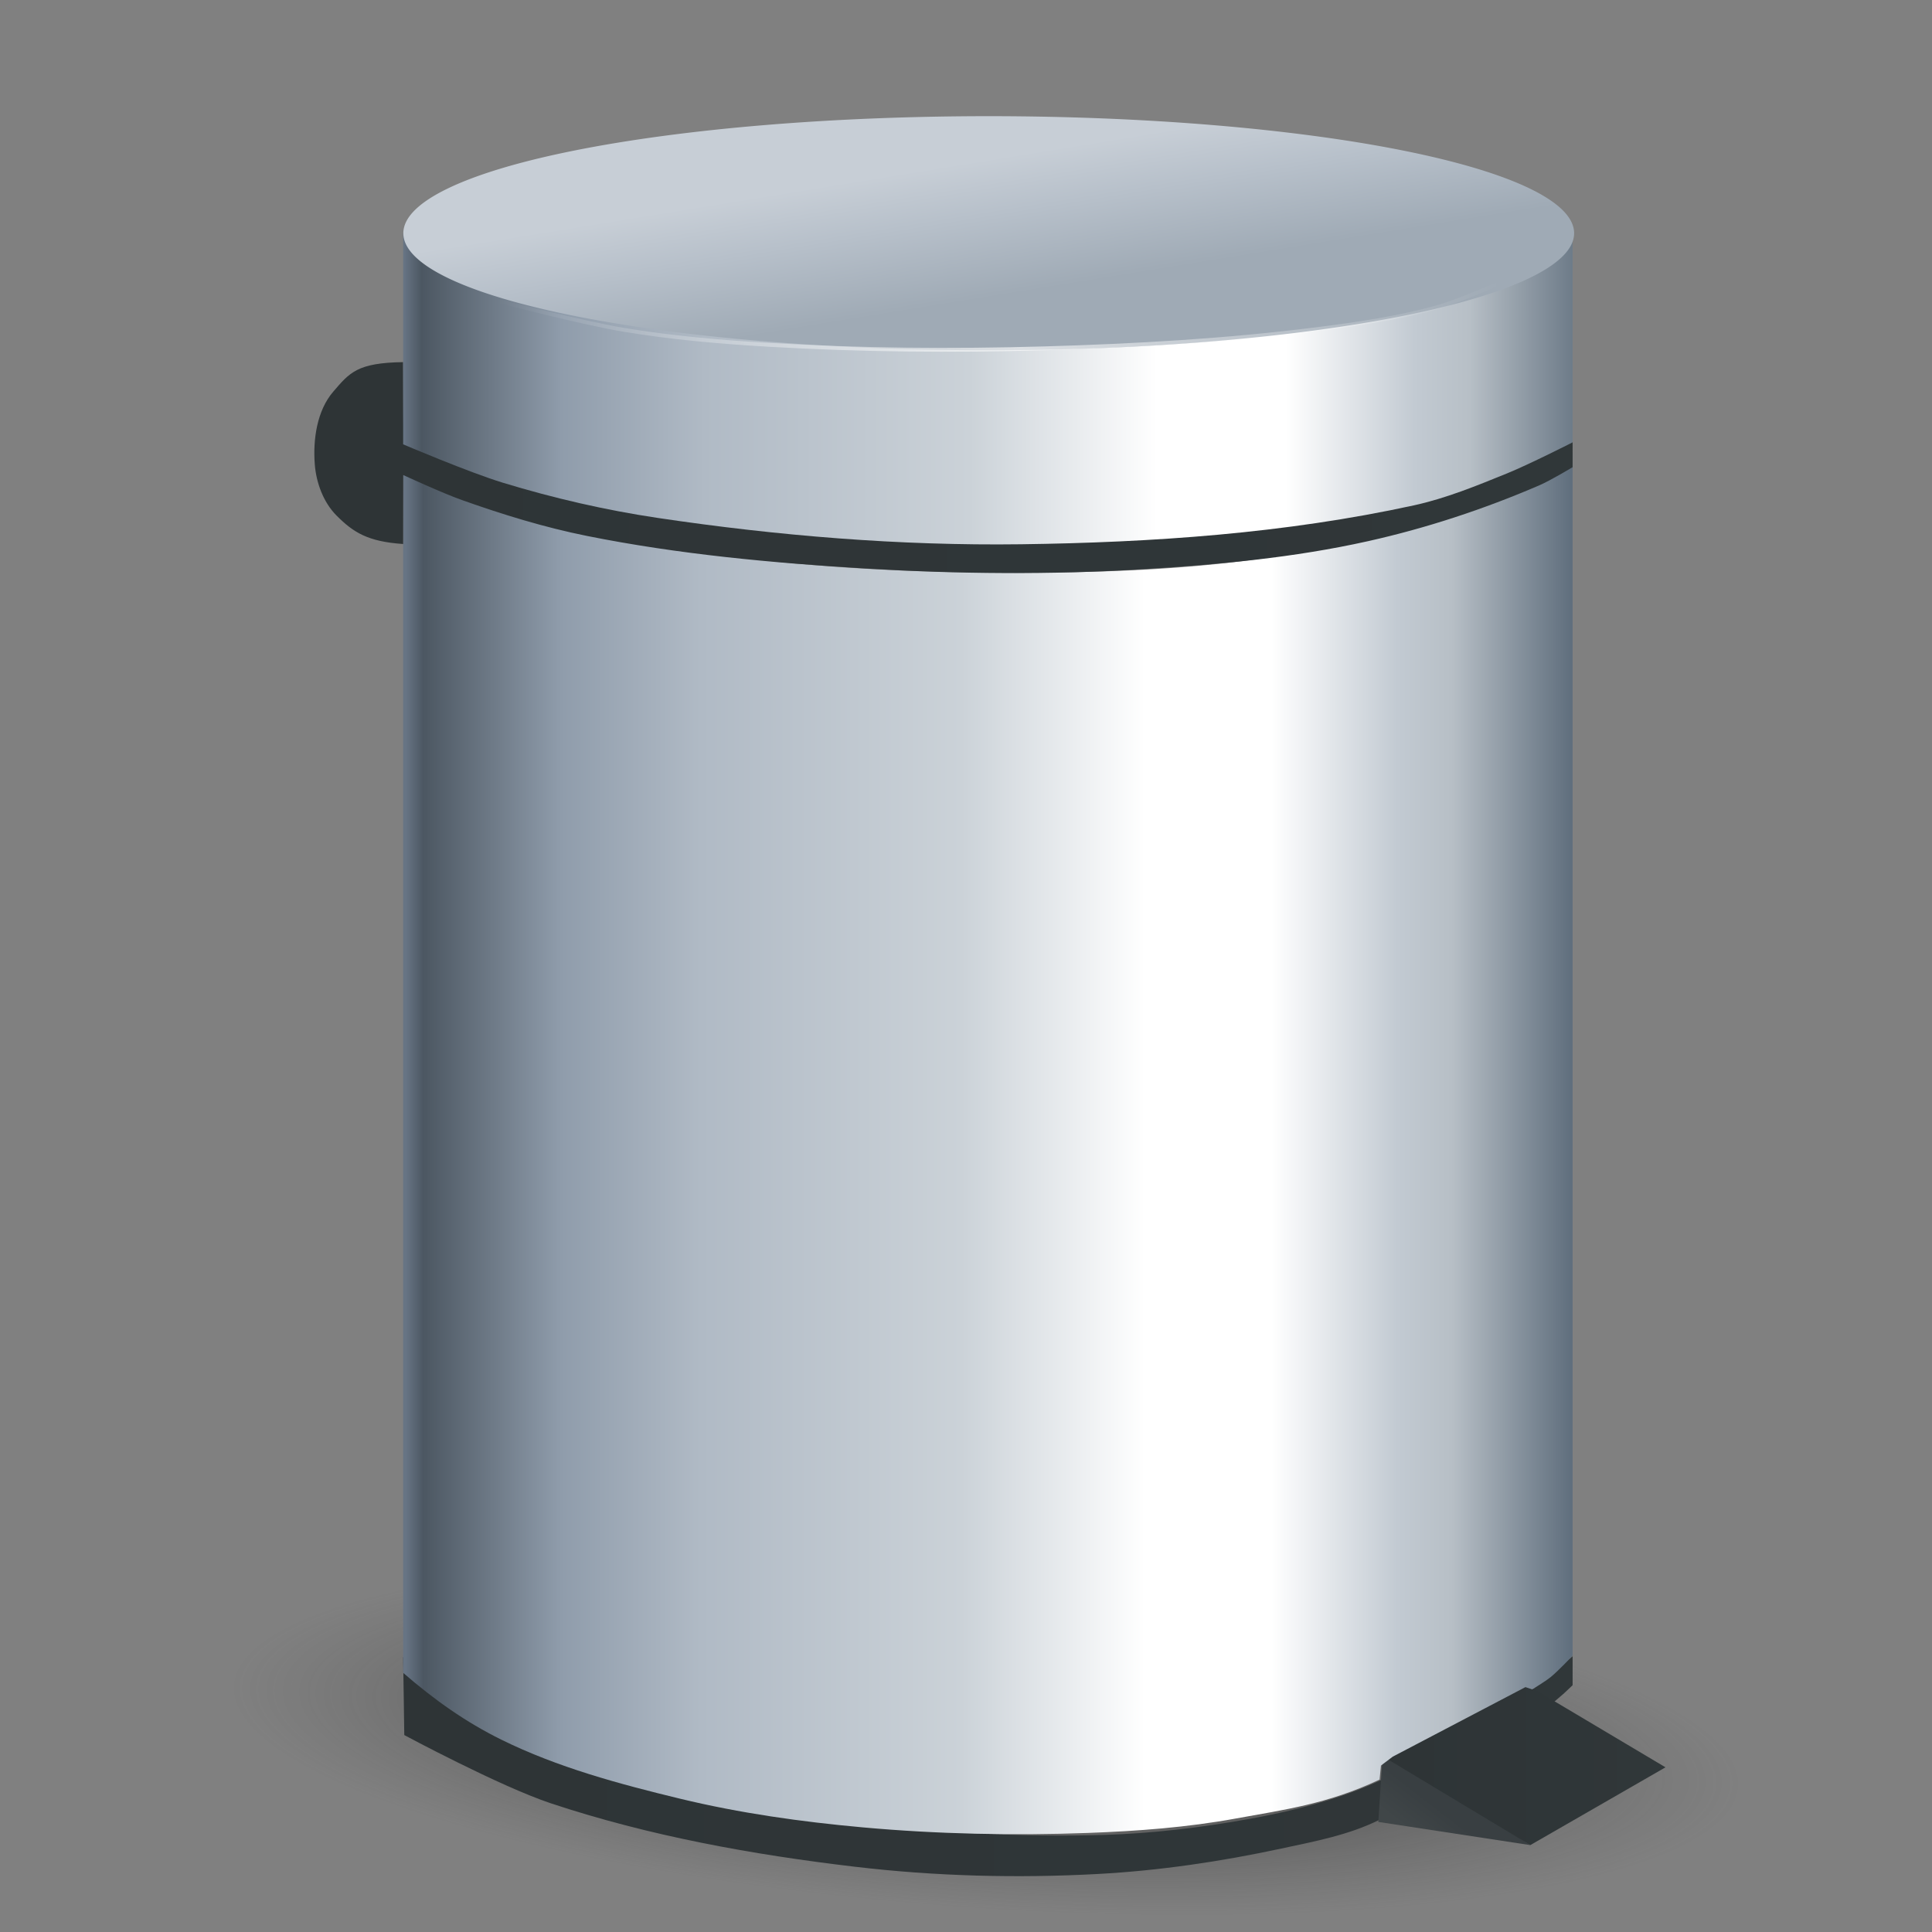 <?xml version="1.0" encoding="UTF-8" standalone="no"?>
<!-- Created with Inkscape (http://www.inkscape.org/) -->

<svg
   xmlns:dc="http://purl.org/dc/elements/1.1/"
   xmlns:cc="http://creativecommons.org/ns#"
   xmlns:rdf="http://www.w3.org/1999/02/22-rdf-syntax-ns#"
   xmlns:svg="http://www.w3.org/2000/svg"
   xmlns="http://www.w3.org/2000/svg"
   xmlns:xlink="http://www.w3.org/1999/xlink"
   xmlns:sodipodi="http://sodipodi.sourceforge.net/DTD/sodipodi-0.dtd"
   xmlns:inkscape="http://www.inkscape.org/namespaces/inkscape"
   width="48"
   height="48"
   id="svg2"
   version="1.1"
   inkscape:version="0.91 r13725"
   sodipodi:docname="user-trash.svg">
  <rect width="100%" height="100%" fill="#808080" stroke="none"/>
  <sodipodi:namedview
     id="base"
     pagecolor="#ffffff"
     bordercolor="#44cc00"
     borderopacity="1"
     inkscape:pageopacity="0.0"
     inkscape:pageshadow="2"
     inkscape:zoom="2.8"
     inkscape:cx="76.14249"
     inkscape:cy="105.99822"
     inkscape:document-units="px"
     showgrid="false"
     inkscape:showpageshadow="false"
     objecttolerance="5"
     gridtolerance="3"
     guidetolerance="5"
     inkscape:window-width="1440"
     inkscape:window-height="830"
     inkscape:window-x="0"
     inkscape:window-y="24"
     inkscape:window-maximized="1"
     showguides="true"
     inkscape:guide-bbox="true"
     inkscape:current-layer="layer1" />
  <defs
     id="defs4">
    <linearGradient
       id="linearGradient4245">
      <stop
         style="stop-color:#677484;stop-opacity:1;"
         offset="0"
         id="stop4247" />
      <stop
         id="stop4249"
         offset="0.015"
         style="stop-color:#4c5762;stop-opacity:1;" />
      <stop
         id="stop4251"
         offset="0.132"
         style="stop-color:#8f9cab;stop-opacity:1;" />
      <stop
         id="stop4253"
         offset="0.252"
         style="stop-color:#b0bac5;stop-opacity:1;" />
      <stop
         id="stop4255"
         offset="0.475"
         style="stop-color:#cbd2d8;stop-opacity:1;" />
      <stop
         id="stop4257"
         offset="0.632"
         style="stop-color:#ffffff;stop-opacity:1;" />
      <stop
         style="stop-color:#ffffff;stop-opacity:1;"
         offset="0.74"
         id="stop4259" />
      <stop
         style="stop-color:#c2cad2;stop-opacity:1;"
         offset="0.848"
         id="stop4261" />
      <stop
         id="stop4263"
         offset="0.894"
         style="stop-color:#b7bfc6;stop-opacity:1;" />
      <stop
         style="stop-color:#5d6c7b;stop-opacity:1;"
         offset="1"
         id="stop4265" />
    </linearGradient>
    <linearGradient
       id="linearGradient3853">
      <stop
         style="stop-color:#393f42;stop-opacity:1;"
         offset="0"
         id="stop3855" />
      <stop
         style="stop-color:#404648;stop-opacity:1;"
         offset="1"
         id="stop3857" />
    </linearGradient>
    <linearGradient
       id="linearGradient3829">
      <stop
         style="stop-color:#2e3436;stop-opacity:1;"
         offset="0"
         id="stop3831" />
      <stop
         style="stop-color:#303739;stop-opacity:1;"
         offset="1"
         id="stop3833" />
    </linearGradient>
    <linearGradient
       inkscape:collect="always"
       xlink:href="#linearGradient4245"
       id="linearGradient3794"
       x1="111.107"
       y1="109.407"
       x2="420.857"
       y2="109.407"
       gradientUnits="userSpaceOnUse"
       gradientTransform="matrix(0.375,0,0,0.375,2.591,858.056)" />
    <linearGradient
       inkscape:collect="always"
       xlink:href="#linearGradient3829"
       id="linearGradient3835"
       x1="86.908"
       y1="128.835"
       x2="417.967"
       y2="128.835"
       gradientUnits="userSpaceOnUse"
       gradientTransform="matrix(0.375,0,0,0.375,2.591,858.056)" />
    <linearGradient
       inkscape:collect="always"
       xlink:href="#linearGradient4245"
       id="linearGradient3843"
       x1="111.643"
       y1="308.181"
       x2="415.5"
       y2="308.181"
       gradientUnits="userSpaceOnUse"
       gradientTransform="matrix(0.375,0,0,0.375,2.591,858.056)" />
    <linearGradient
       inkscape:collect="always"
       xlink:href="#linearGradient3829"
       id="linearGradient3851"
       x1="367"
       y1="464.232"
       x2="438"
       y2="464.232"
       gradientUnits="userSpaceOnUse"
       gradientTransform="matrix(0.375,0,0,0.375,2.591,858.056)" />
    <linearGradient
       inkscape:collect="always"
       xlink:href="#linearGradient3853"
       id="linearGradient3859"
       x1="380.627"
       y1="477.557"
       x2="374.864"
       y2="485.007"
       gradientUnits="userSpaceOnUse"
       gradientTransform="matrix(0.375,0,0,0.375,2.591,858.056)" />
    <linearGradient
       inkscape:collect="always"
       xlink:href="#linearGradient3829"
       id="linearGradient3867"
       x1="113.875"
       y1="466.236"
       x2="414.964"
       y2="466.236"
       gradientUnits="userSpaceOnUse"
       gradientTransform="matrix(0.375,0,0,0.375,2.591,858.056)" />
    <linearGradient
       id="linearGradient4014">
      <stop
         style="stop-color:#000000;stop-opacity:1;"
         offset="0"
         id="stop4016" />
      <stop
         style="stop-color:#434343;stop-opacity:0;"
         offset="1"
         id="stop4018" />
    </linearGradient>
    <radialGradient
       inkscape:collect="always"
       xlink:href="#linearGradient4014"
       id="radialGradient3928"
       gradientUnits="userSpaceOnUse"
       gradientTransform="matrix(0.929,-0.01,-0.036,0.259,35.577,329.235)"
       cx="279.307"
       cy="440.784"
       fx="279.307"
       fy="440.784"
       r="202.025" />
    <linearGradient
       id="linearGradient3927">
      <stop
         style="stop-color:#c7ced6;stop-opacity:1;"
         offset="0"
         id="stop3929" />
      <stop
         id="stop3931"
         offset="0.398"
         style="stop-color:#b7c0ca;stop-opacity:1;" />
      <stop
         style="stop-color:#9faab5;stop-opacity:1;"
         offset="1"
         id="stop3933" />
    </linearGradient>
    <linearGradient
       y2="73.443"
       x2="263.681"
       y1="37.433"
       x1="257.716"
       gradientUnits="userSpaceOnUse"
       id="linearGradient3125"
       xlink:href="#linearGradient3927"
       inkscape:collect="always" />
    <linearGradient
       id="linearGradient4167-1">
      <stop
         style="stop-color:#ffffff;stop-opacity:0;"
         offset="0"
         id="stop4169-1" />
      <stop
         id="stop4171-0"
         offset="0.519"
         style="stop-color:#ffffff;stop-opacity:0.635;" />
      <stop
         style="stop-color:#ffffff;stop-opacity:0;"
         offset="1"
         id="stop4173-3" />
    </linearGradient>
    <linearGradient
       gradientTransform="matrix(0.375,0,0,0.375,1.998,857.315)"
       y2="91.399"
       x2="397.643"
       y1="91.399"
       x1="137.357"
       gradientUnits="userSpaceOnUse"
       id="linearGradient3346"
       xlink:href="#linearGradient4167-1"
       inkscape:collect="always" />
  </defs>
  <g
     id="layer1"
     transform="matrix(0.255,0,0,0.255,-1.254,-219.509)">
    <path
       sodipodi:type="arc"
       style="opacity:0.725;fill:url(#radialGradient3928);fill-opacity:1;stroke:none"
       id="path4012"
       sodipodi:cx="279.30719"
       sodipodi:cy="440.78424"
       sodipodi:rx="201.52544"
       sodipodi:ry="55.053314"
       d="m 480.833,440.784 a 201.525,55.053 0 1 1 -403.051,0 201.525,55.053 0 1 1 403.051,0 z"
       transform="matrix(0.378,0,0.481,0.334,-216.477,882.792)" />
    <path
       style="fill:url(#linearGradient3867);fill-opacity:1;stroke:none"
       d="m 158.138,1022.184 -3.89,3.226 c 0,0 -8.018,5.372 -12.281,7.613 -1.996,1.05 -4.062,1.989 -6.197,2.719 -3.022,1.033 -6.15,1.763 -9.294,2.325 -4.605,0.824 -9.276,1.382 -13.952,1.528 -8.181,0.255 -16.391,-0.269 -24.529,-1.147 -6.682,-0.722 -13.436,-1.463 -19.878,-3.38 -4.676,-1.392 -9.134,-3.509 -13.422,-5.836 -3.688,-2.002 -10.499,-6.948 -10.499,-6.948 l 0.112,7.584 c 0,0 9.313,5 14.304,6.657 9.571,3.177 19.602,4.99 29.617,6.173 7.836,0.926 15.781,1.129 23.66,0.703 6.005,-0.325 11.991,-1.213 17.87,-2.477 3.251,-0.699 6.599,-1.32 9.571,-2.81 3.803,-1.907 6.643,-5.34 10.209,-7.662 2.161,-1.407 6.748,-3.781 6.748,-3.781 0,0 0.694,-0.583 1.031,-0.886 0.28,-0.253 0.82,-0.777 0.82,-0.777 z"
       id="path3000"
       inkscape:connector-curvature="0"
       sodipodi:nodetypes="ccaaaaaaaccaaaaaacacc" />
    <path
       style="fill:url(#linearGradient3859);fill-opacity:1;stroke:none"
       d="m 139.206,1038.33 0.379,-5.892 1.326,-0.469 13.105,8.621 z"
       id="path2996"
       inkscape:connector-curvature="0"
       sodipodi:nodetypes="ccccc" />
    <path
       style="fill:url(#linearGradient3851);fill-opacity:1;stroke:none"
       d="m 139.701,1031.974 13.584,-7.234 13.902,8.27 -13.171,7.579 z"
       id="path2998"
       inkscape:connector-curvature="0"
       sodipodi:nodetypes="ccccc" />
    <path
       style="fill:url(#linearGradient3843);fill-opacity:1;stroke:none"
       d="m 139.331,1034.207 c -5.095,2.396 -9.24,2.92 -13.994,3.789 -4.756,0.869 -9.604,1.233 -14.435,1.408 -7.316,0.265 -14.664,0.114 -21.955,-0.546 -5.965,-0.54 -11.929,-1.378 -17.751,-2.786 -5.949,-1.439 -11.946,-3.049 -17.435,-5.757 -3.459,-1.707 -6.512,-3.862 -9.565,-6.513 l 0,-117.822 c 0,0 9.09,4.244 13.887,5.643 6.423,1.873 13.098,2.841 19.743,3.623 8.643,1.017 17.369,1.378 26.071,1.375 7.57,-0.003 15.171,-0.235 22.678,-1.21 4.589,-0.596 9.142,-1.559 13.593,-2.827 4.039,-1.15 8.012,-2.58 11.835,-4.316 2.125,-0.965 6.136,-3.374 6.136,-3.374 l 0,117.235 c 0,0 -1.363,1.462 -2.138,2.089 -0.561,0.454 -1.804,1.197 -1.804,1.197 l -0.655,-0.219 -12.922,6.772 -1.154,0.87 z"
       id="path3002"
       inkscape:connector-curvature="0"
       sodipodi:nodetypes="caaaaaccaaaaaaccaccccc" />
    <path
       style="fill:url(#linearGradient3835);fill-opacity:1;stroke:none"
       d="m 158.138,903.85 c 0,0 -3.133,1.657 -4.831,2.112 -19.659,5.266 -40.328,7.082 -60.677,6.783 -13.619,-0.201 -27.256,-2.379 -40.457,-5.734 -2.738,-0.696 -7.941,-2.96 -7.941,-2.96 0,0 -0.037,-5.319 -0.037,-7.949 -4.468,0.068 -5.205,1.01 -6.812,2.881 -1.586,1.846 -1.982,4.65 -1.796,7.076 0.138,1.801 0.842,3.71 2.117,4.989 1.661,1.666 3.061,2.538 6.49,2.774 l 0.012,-6.72 c 0,0 3.761,1.743 5.712,2.436 3.982,1.415 8.043,2.667 12.186,3.498 8.934,1.793 18.055,2.635 27.151,3.177 8.993,0.536 18.034,0.615 27.026,0.068 7.344,-0.447 14.722,-1.128 21.903,-2.729 5.707,-1.273 11.309,-3.12 16.68,-5.433 1.141,-0.491 3.273,-1.781 3.273,-1.781 z"
       id="path3004"
       inkscape:connector-curvature="0"
       sodipodi:nodetypes="caaaccaaaccaaaaaacc" />
    <path
       style="fill:url(#linearGradient3794);fill-opacity:1;stroke:none"
       d="m 158.138,903.917 0,-20.44 c 0,0 -6.411,4.095 -9.991,5.252 -11.38,3.679 -23.586,4.285 -35.521,5.057 -9.598,0.621 -19.251,0.212 -28.852,-0.354 -12.07,-1.675 -24.622,-0.772 -34.983,-5.542 -1.725,-0.819 -4.595,-4.338 -4.595,-4.338 l 0,20.559 c 0,0 6.411,2.736 9.739,3.748 4.93,1.5 9.979,2.665 15.076,3.424 11.694,1.742 23.555,2.72 35.377,2.564 12.819,-0.169 25.748,-1.057 38.274,-3.788 3.14,-0.685 6.142,-1.919 9.119,-3.13 2.172,-0.884 6.358,-3.012 6.358,-3.012 z"
       id="path3006"
       inkscape:connector-curvature="0"
       sodipodi:nodetypes="ccaaccccaaaaac" />
    <path
       sodipodi:type="arc"
       style="fill:url(#linearGradient3125);fill-opacity:1;stroke:none"
       id="path3096-7"
       sodipodi:cx="261.07144"
       sodipodi:cy="56.642857"
       sodipodi:rx="152.5"
       sodipodi:ry="31.071428"
       d="m 413.571,56.643 a 152.5,31.071 0 1 1 -305,0 152.5,31.071 0 1 1 305,0 z"
       transform="matrix(0.374,0,0,0.367,3.609,862.754)" />
    <path
       sodipodi:nodetypes="caaaaac"
       inkscape:connector-curvature="0"
       id="path4067-2"
       d="m 53.432,890.13 c 0,0 8.117,2.135 12.251,2.822 4.662,0.776 9.385,1.188 14.104,1.462 8.939,0.52 17.911,0.602 26.861,0.345 8.88,-0.255 17.772,-0.757 26.585,-1.873 3.975,-0.503 7.968,-1.076 11.823,-2.171 2.158,-0.613 6.269,-2.446 6.269,-2.446"
       style="fill:none;stroke:url(#linearGradient3346);stroke-width:0.375px;stroke-linecap:butt;stroke-linejoin:miter;stroke-opacity:1" />
  </g>
</svg>
